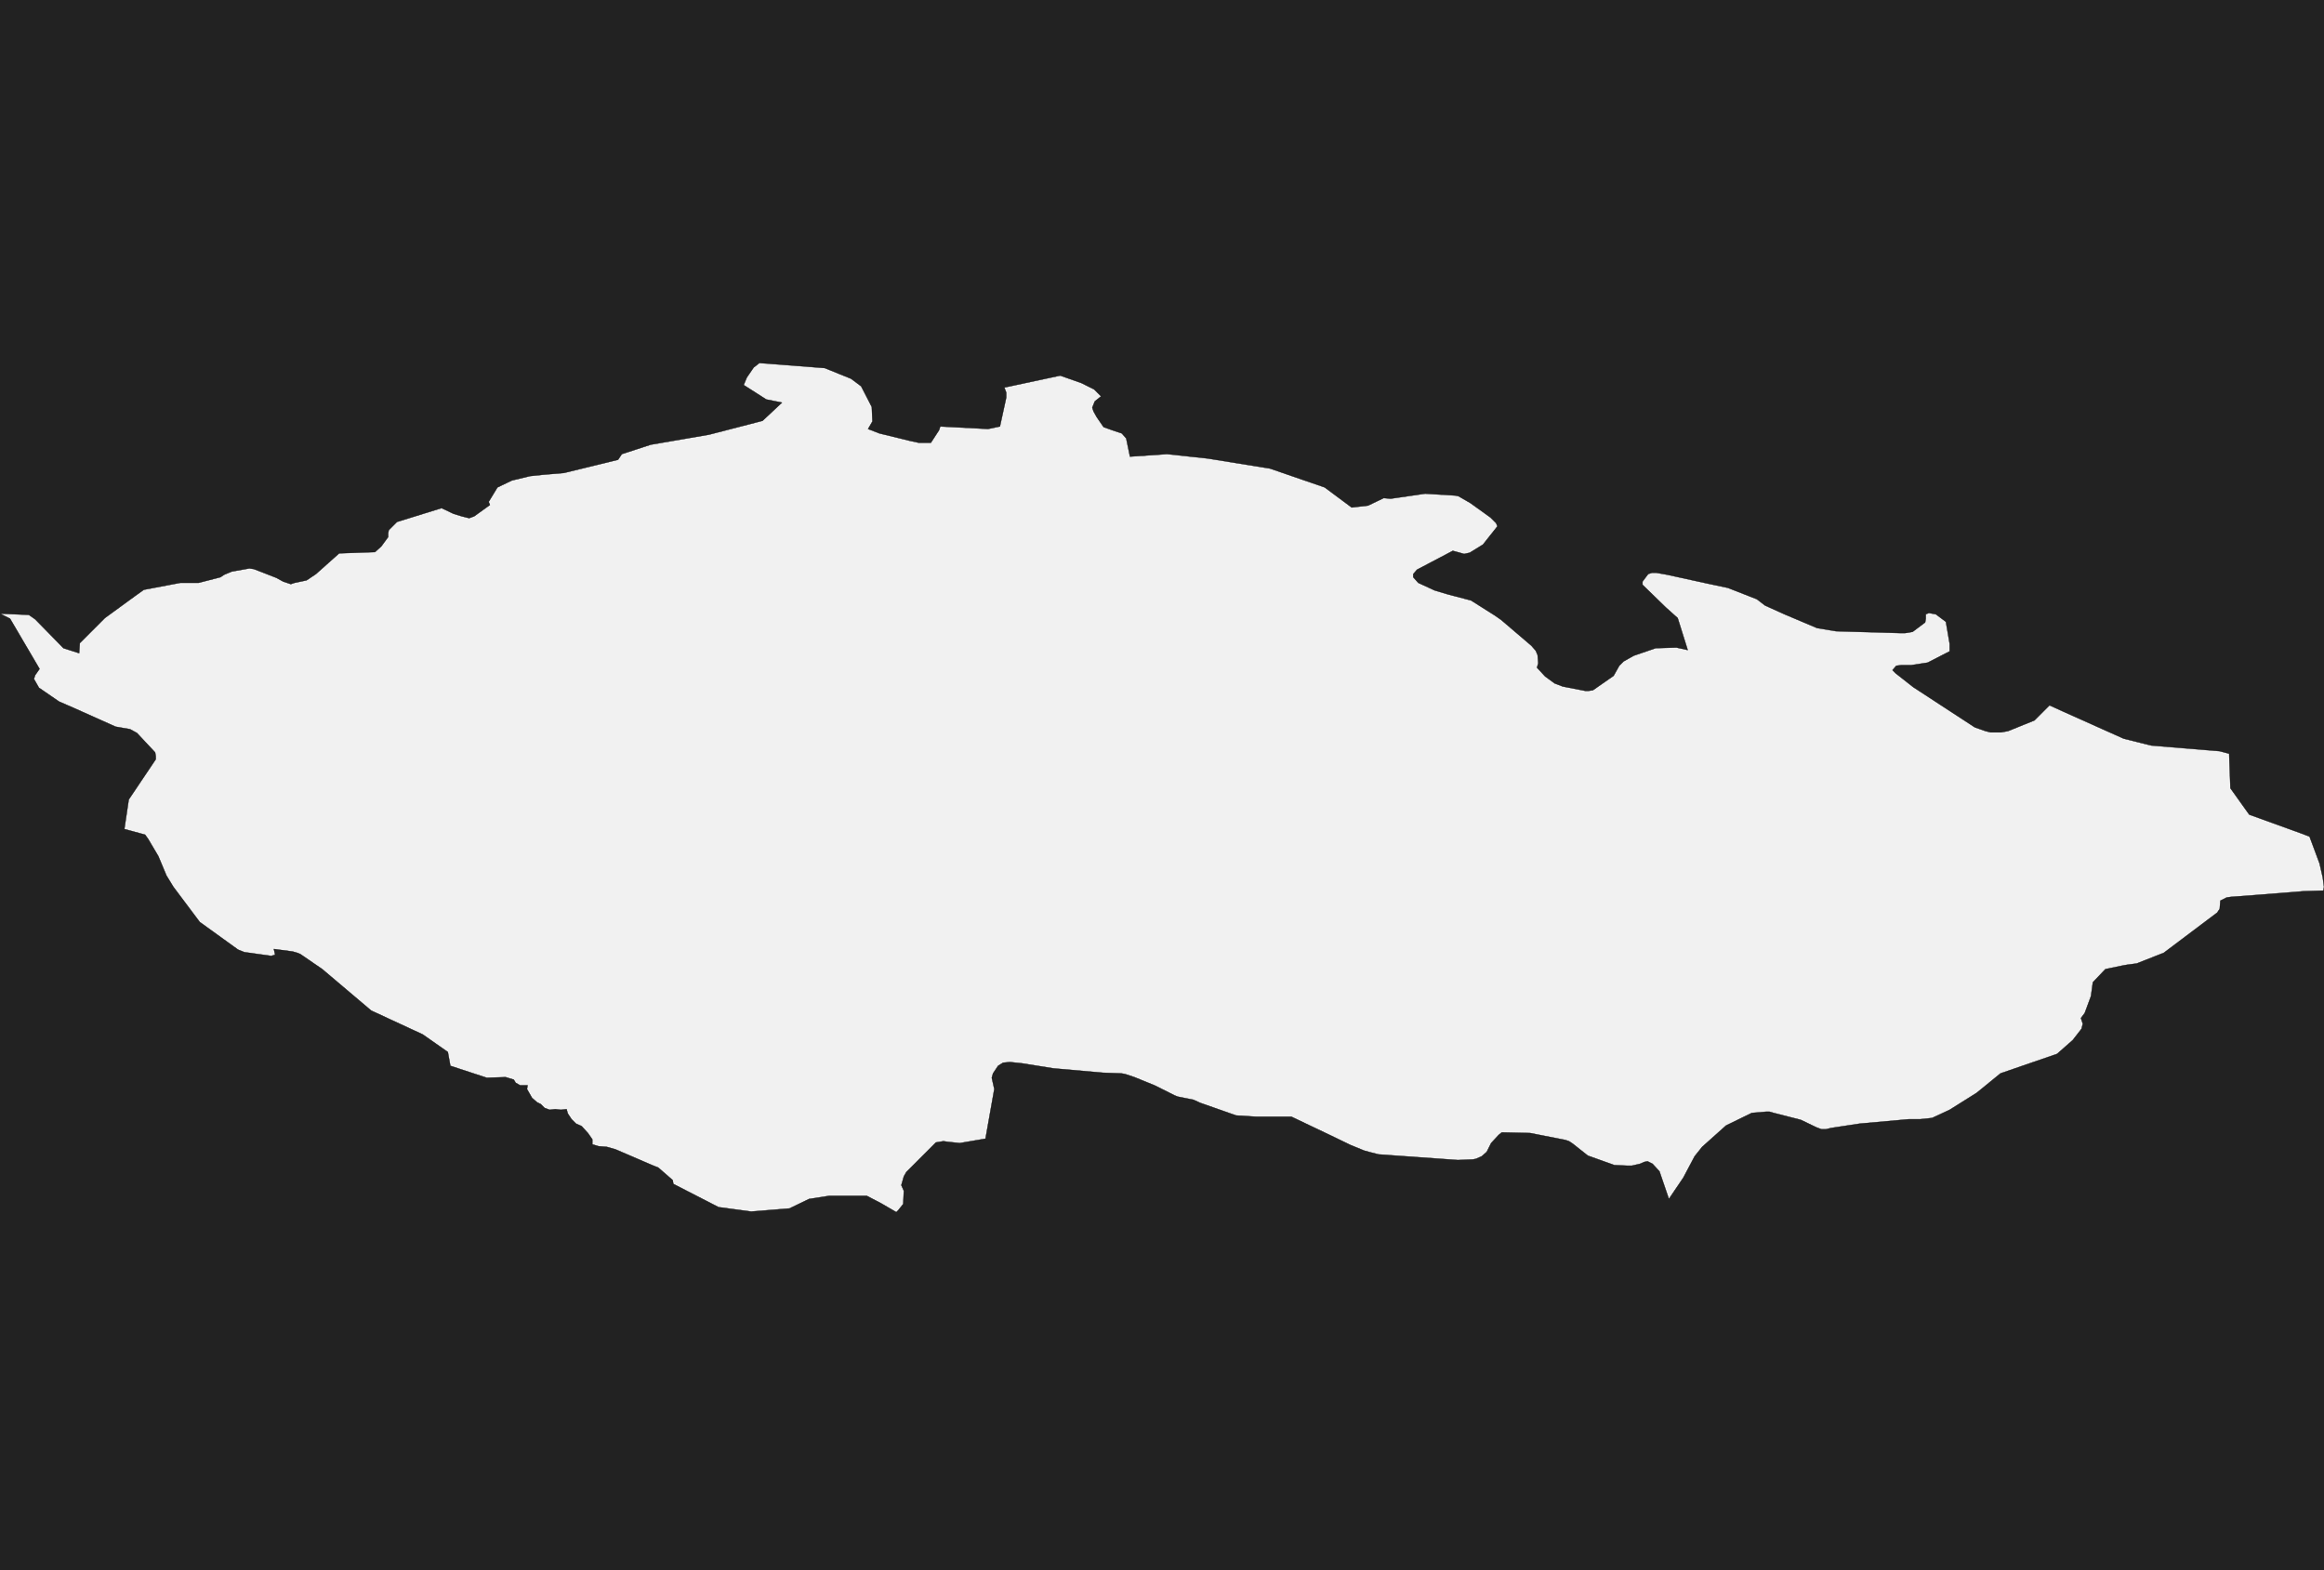<?xml version="1.0" encoding="UTF-8" standalone="yes"?>
<!DOCTYPE svg PUBLIC "-//W3C//DTD SVG 1.0//EN" "http://www.w3.org/TR/2001/REC-SVG-20010904/DTD/svg10.dtd">
<svg height="250" width="370" xmlns="http://www.w3.org/2000/svg" xmlns:svg="http://www.w3.org/2000/svg" xmlns:xlink="http://www.w3.org/1999/xlink">


<g id="background">
<rect id="" width="370" height="250" fill="#222222"/>
</g>
  <g id="203" style="stroke-miterlimit: 3; fill: #F1F1F1; stroke: #000000; stroke-opacity: 1; stroke-width: 0.05; stroke-linejoin: bevel; stroke-linecap: square">
    <polygon id="Czech Republic" points="142.7,193.0 140.3,191.6 138.0,190.4 132.0,190.4 128.8,190.9 125.7,192.4 119.6,192.9 114.4,192.2 107.2,188.5 107.1,187.9 104.8,185.9 103.8,185.5 98.0,183.0 96.6,182.6 95.3,182.5 94.3,182.2 94.3,181.4 93.6,180.4 92.6,179.3 91.7,178.9 91.0,178.2 90.4,177.3 90.2,176.6 89.3,176.7 88.4,176.6 87.5,176.7 86.7,176.4 86.1,175.8 85.5,175.5 84.7,174.8 83.9,173.4 84.0,172.8 82.8,172.8 82.1,172.4 81.8,171.9 80.5,171.5 77.5,171.6 71.7,169.7 71.3,167.5 67.3,164.7 59.1,160.9 51.3,154.3 47.8,151.9 47.3,151.7 46.6,151.5 43.6,151.1 43.8,152.0 43.2,152.2 38.9,151.6 37.9,151.2 31.8,146.8 27.6,141.2 26.5,139.4 25.2,136.3 23.6,133.6 23.1,132.9 20.9,132.3 19.8,132.0 20.5,127.3 24.8,120.9 24.8,120.4 24.7,119.8 21.8,116.7 20.7,116.1 18.4,115.7 11.7,112.7 9.4,111.7 6.2,109.5 5.4,108.1 5.6,107.5 6.3,106.5 1.6,98.5 0.0,97.7 4.6,97.9 5.6,98.6 10.1,103.2 12.6,104.0 12.7,102.4 16.7,98.4 21.5,94.9 22.9,93.9 28.7,92.8 31.6,92.8 35.1,91.9 35.7,91.5 36.9,91.0 39.7,90.5 40.4,90.6 41.7,91.1 44.0,92.0 45.1,92.6 46.3,93.0 46.9,92.8 48.8,92.4 50.3,91.4 54.0,88.1 59.7,87.9 60.7,87.0 61.8,85.5 61.8,84.9 61.9,84.4 63.2,83.1 70.3,80.9 72.2,81.8 73.5,82.2 74.7,82.5 75.5,82.2 78.0,80.4 77.8,79.9 79.2,77.6 81.5,76.5 84.4,75.8 86.3,75.6 89.8,75.3 98.4,73.2 99.0,72.3 103.6,70.8 112.9,69.2 121.4,67.0 124.5,64.1 122.0,63.6 118.4,61.3 118.9,60.1 120.0,58.5 120.9,57.8 131.3,58.6 135.5,60.3 137.1,61.5 138.8,64.8 138.9,67.1 138.2,68.3 140.0,69.0 143.7,69.9 144.9,70.2 146.3,70.5 146.9,70.5 148.2,70.5 149.5,68.5 149.7,67.9 157.3,68.3 159.2,67.9 160.2,63.3 160.2,62.5 159.9,61.7 168.8,59.8 172.2,61.0 174.2,62.0 175.3,63.1 174.3,63.9 173.9,64.9 174.1,65.5 174.6,66.4 175.7,68.0 177.1,68.5 178.6,69.0 179.3,69.8 179.9,72.7 185.8,72.3 192.3,73.0 202.2,74.6 210.9,77.6 215.2,80.8 217.8,80.5 220.3,79.3 221.4,79.4 226.9,78.6 231.7,78.9 232.2,79.0 234.1,80.1 237.3,82.4 238.2,83.3 238.4,83.8 236.1,86.7 234.0,88.0 233.1,88.2 232.4,88.0 231.3,87.7 225.6,90.7 225.0,91.4 225.0,91.9 225.8,92.8 228.4,94.0 230.4,94.6 234.2,95.6 238.0,98.0 239.0,98.7 243.8,102.8 244.5,103.6 244.8,104.3 244.9,105.6 244.7,106.3 246.0,107.7 247.5,108.8 248.8,109.3 252.4,110.0 252.9,110.0 253.6,109.9 256.9,107.6 257.8,106.0 258.5,105.3 260.1,104.4 263.6,103.2 266.9,103.1 268.7,103.5 267.1,98.4 265.2,96.7 261.5,93.1 261.5,92.6 262.4,91.4 263.0,91.2 263.7,91.2 265.4,91.5 271.8,92.9 275.1,93.6 279.7,95.4 281.0,96.4 284.1,97.8 289.3,100.0 292.3,100.5 302.5,100.8 303.3,100.8 304.5,100.6 306.5,99.1 306.6,98.5 306.6,97.8 307.1,97.6 308.2,97.8 309.8,99.0 310.4,102.5 310.4,103.7 306.9,105.5 304.3,105.9 303.3,105.9 302.7,105.9 301.9,106.0 301.3,106.7 301.8,107.2 304.6,109.4 314.4,115.8 316.1,116.4 316.9,116.6 318.6,116.6 319.7,116.4 323.9,114.7 326.3,112.3 328.5,113.3 338.1,117.6 342.5,118.7 353.4,119.6 354.9,120.0 355.1,125.5 358.1,129.7 366.4,132.7 367.7,133.2 369.3,137.5 369.8,139.7 370.0,141.2 369.9,141.8 366.7,141.9 359.2,142.5 355.2,142.8 354.5,142.9 353.5,143.4 353.4,144.7 353.0,145.3 344.5,151.7 340.7,153.2 340.2,153.4 338.7,153.6 338.1,153.7 335.2,154.3 333.2,156.4 332.9,158.6 332.2,160.5 331.9,161.3 331.3,162.1 331.6,163.0 331.4,163.8 330.0,165.6 327.5,167.8 318.5,170.9 314.7,174.0 310.4,176.7 307.6,178.0 305.7,178.2 304.5,178.2 303.9,178.2 296.1,178.9 291.5,179.6 290.7,179.8 290.0,179.8 289.2,179.5 286.7,178.3 282.4,177.2 281.7,177.0 281.2,177.0 278.9,177.2 274.8,179.2 271.0,182.6 269.8,184.1 268.0,187.5 265.7,190.9 264.2,186.5 263.1,185.3 262.3,184.9 261.8,185.0 261.1,185.3 259.8,185.6 259.1,185.6 257.0,185.5 252.8,184.0 250.4,182.1 249.8,181.7 249.2,181.5 243.6,180.4 239.1,180.3 238.6,180.7 237.4,182.0 236.7,183.4 235.9,184.1 235.0,184.5 234.5,184.6 232.1,184.7 219.5,183.8 218.3,183.5 217.2,183.2 215.0,182.3 211.9,180.8 205.6,177.8 200.0,177.8 196.8,177.6 191.1,175.6 190.0,175.1 189.0,174.9 187.5,174.6 187.0,174.4 183.8,172.8 180.6,171.5 179.1,171.0 178.5,170.9 175.6,170.8 167.7,170.1 162.7,169.3 160.8,169.1 159.7,169.2 158.9,169.7 158.1,170.9 157.9,171.6 158.3,173.4 156.9,181.3 152.8,182.0 150.9,181.8 150.2,181.7 149.0,181.9 144.3,186.6 143.9,187.3 143.5,188.7 143.9,189.6 143.8,191.7 143.0,192.7 " />
  </g>
</svg>